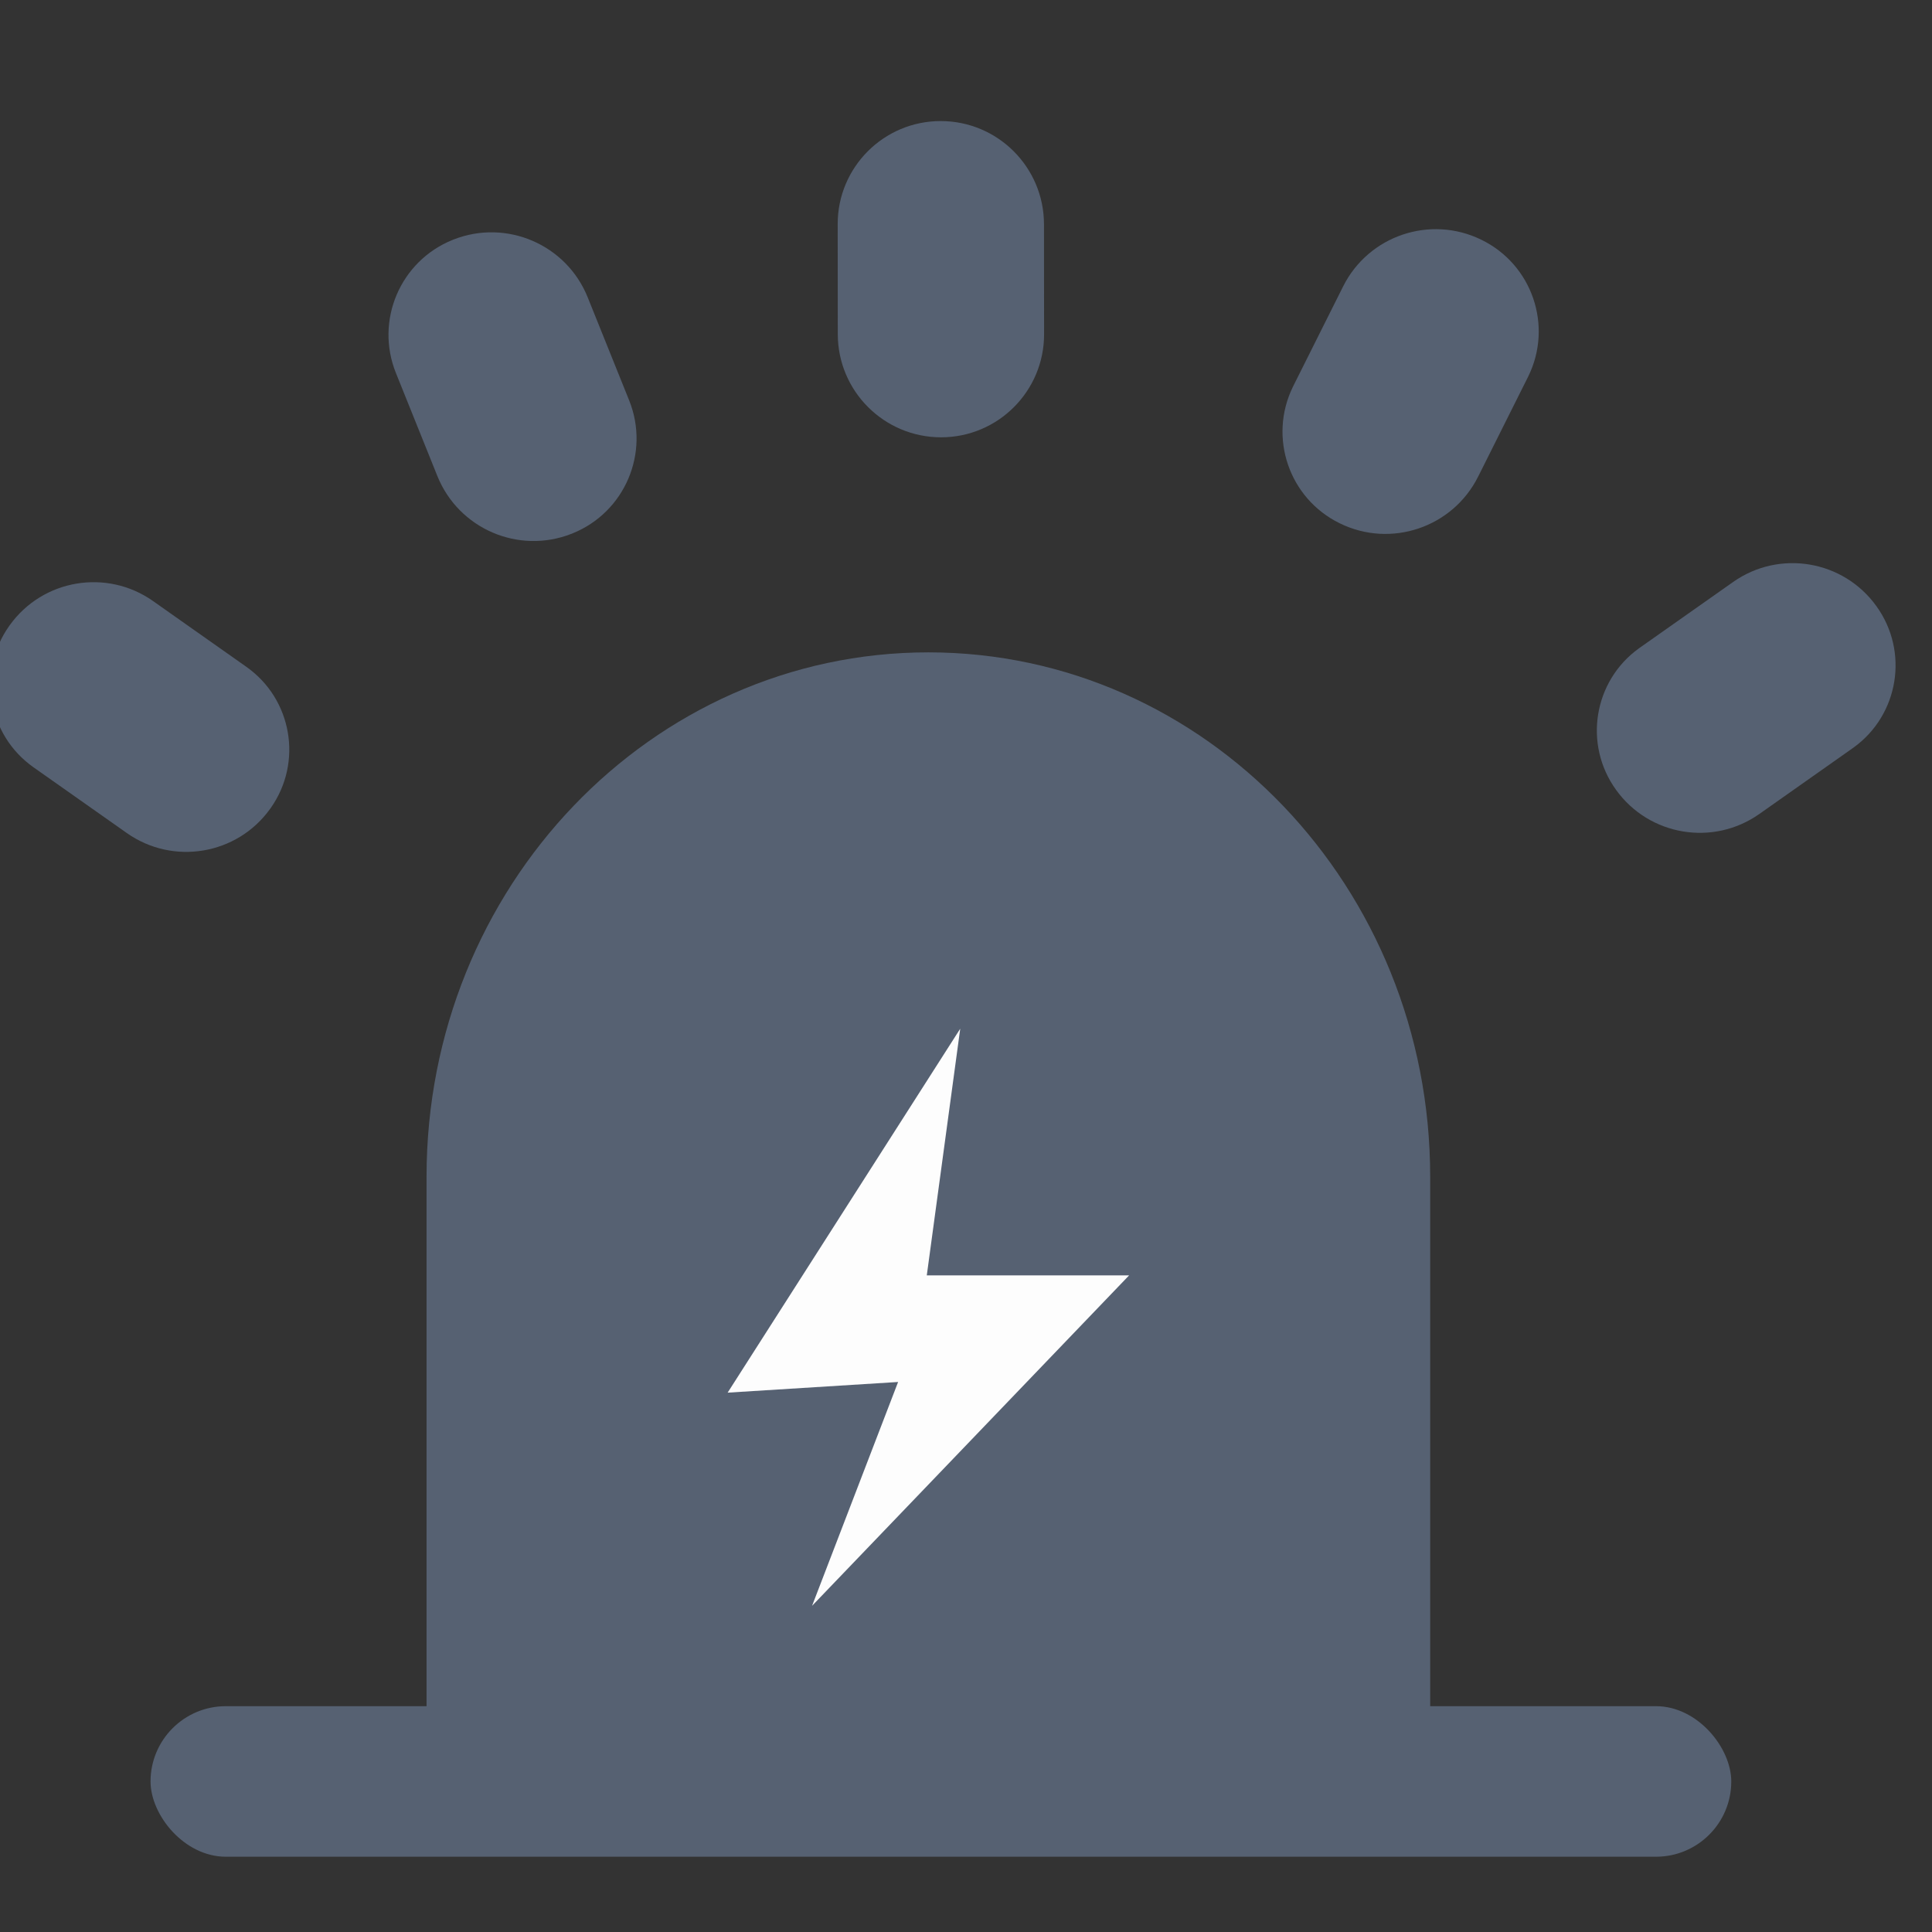<?xml version="1.0" encoding="UTF-8"?>
<svg width="77px" height="77px" viewBox="0 0 77 77" version="1.1" xmlns="http://www.w3.org/2000/svg" xmlns:xlink="http://www.w3.org/1999/xlink">
    <rect x="0" y="0" width="77" height="77" fill="#333333" stroke="none"/>
    <!-- Generator: Sketch 59.1 (86144) - https://sketch.com -->
    <title>触发报警</title>
    <desc>Created with Sketch.</desc>
    <g id="页面-1" stroke="none" stroke-width="1" fill="none" fill-rule="evenodd">
        <g id="切图莫兰迪" transform="translate(-174, -1096)">
            <g id="编组-2" transform="translate(52, 159)">
                <g id="编组" transform="translate(0, 626)"></g>
                <g id="触发报警" transform="translate(120, 941)">
                    <rect id="矩形" fill="#566172" x="8" y="64" width="63" height="6" rx="3"></rect>
                    <path d="M59,22 L59,43.35 C59,54.89 50.046,64.246 39,64.246 C27.954,64.246 19,54.89 19,43.35 L19,22" id="矩形" fill="#566172" transform="translate(39, 43.123) scale(1, -1) translate(-39, -43.123) "></path>
                    <polygon id="路径" fill="#FDFDFD" fill-rule="nonzero" points="40.27 37 38.937 46.831 47 46.831 34.365 60 37.794 51.079 31 51.504"></polygon>
                    <path d="M7.543,18.228 L7.553,18.228 C9.808,18.24 11.633,20.065 11.645,22.32 L11.669,26.869 C11.681,29.098 9.884,30.915 7.655,30.927 C7.64,30.928 7.626,30.928 7.611,30.927 L7.601,30.927 C5.346,30.915 3.521,29.09 3.509,26.835 L3.484,22.286 C3.472,20.057 5.27,18.24 7.499,18.228 C7.514,18.228 7.528,18.228 7.543,18.228 Z" id="矩形" fill="#566172" transform="translate(7.577, 24.578) rotate(-54.52) translate(-7.577, -24.578) "></path>
                    <path d="M22.402,5.093 L22.41,5.093 C24.68,5.102 26.518,6.94 26.527,9.21 L26.544,13.635 C26.553,15.887 24.735,17.719 22.484,17.728 C22.473,17.728 22.463,17.728 22.452,17.728 L22.444,17.728 C20.174,17.719 18.336,15.881 18.327,13.611 L18.31,9.186 C18.301,6.934 20.119,5.102 22.37,5.093 C22.381,5.093 22.392,5.093 22.402,5.093 Z" id="矩形" fill="#566172" transform="translate(22.427, 11.411) rotate(-21.695) translate(-22.427, -11.411) "></path>
                    <path d="M39.494,0.825 L39.495,0.825 C41.766,0.827 43.606,2.667 43.608,4.938 L43.612,9.321 C43.614,11.588 41.777,13.427 39.511,13.429 C39.508,13.429 39.506,13.429 39.504,13.429 L39.503,13.429 C37.232,13.427 35.392,11.587 35.39,9.316 L35.386,4.933 C35.384,2.666 37.22,0.827 39.487,0.825 C39.489,0.825 39.492,0.825 39.494,0.825 Z" id="矩形" fill="#566172"></path>
                    <path d="M58.24,4.891 L58.248,4.891 C60.494,4.881 62.322,6.692 62.332,8.937 C62.332,8.95 62.332,8.962 62.332,8.974 L62.312,13.411 C62.301,15.677 60.466,17.512 58.2,17.523 L58.191,17.523 C55.946,17.533 54.118,15.721 54.108,13.476 C54.108,13.464 54.108,13.451 54.108,13.439 L54.128,9.003 C54.138,6.736 55.973,4.901 58.24,4.891 Z" id="矩形" fill="#566172" transform="translate(58.22, 11.207) rotate(26.32) translate(-58.22, -11.207) "></path>
                    <path d="M71.62,17.468 L71.63,17.468 C73.86,17.456 75.677,19.253 75.689,21.483 C75.689,21.497 75.689,21.512 75.689,21.526 L75.664,26.075 C75.652,28.33 73.827,30.155 71.572,30.167 L71.562,30.167 C69.333,30.179 67.516,28.382 67.504,26.153 C67.504,26.138 67.504,26.124 67.504,26.109 L67.528,21.56 C67.54,19.305 69.365,17.48 71.62,17.468 Z" id="矩形" fill="#566172" transform="translate(71.596, 23.818) rotate(-125.48) translate(-71.596, -23.818) "></path>
                </g>
            </g>
        </g>
    </g>
</svg>